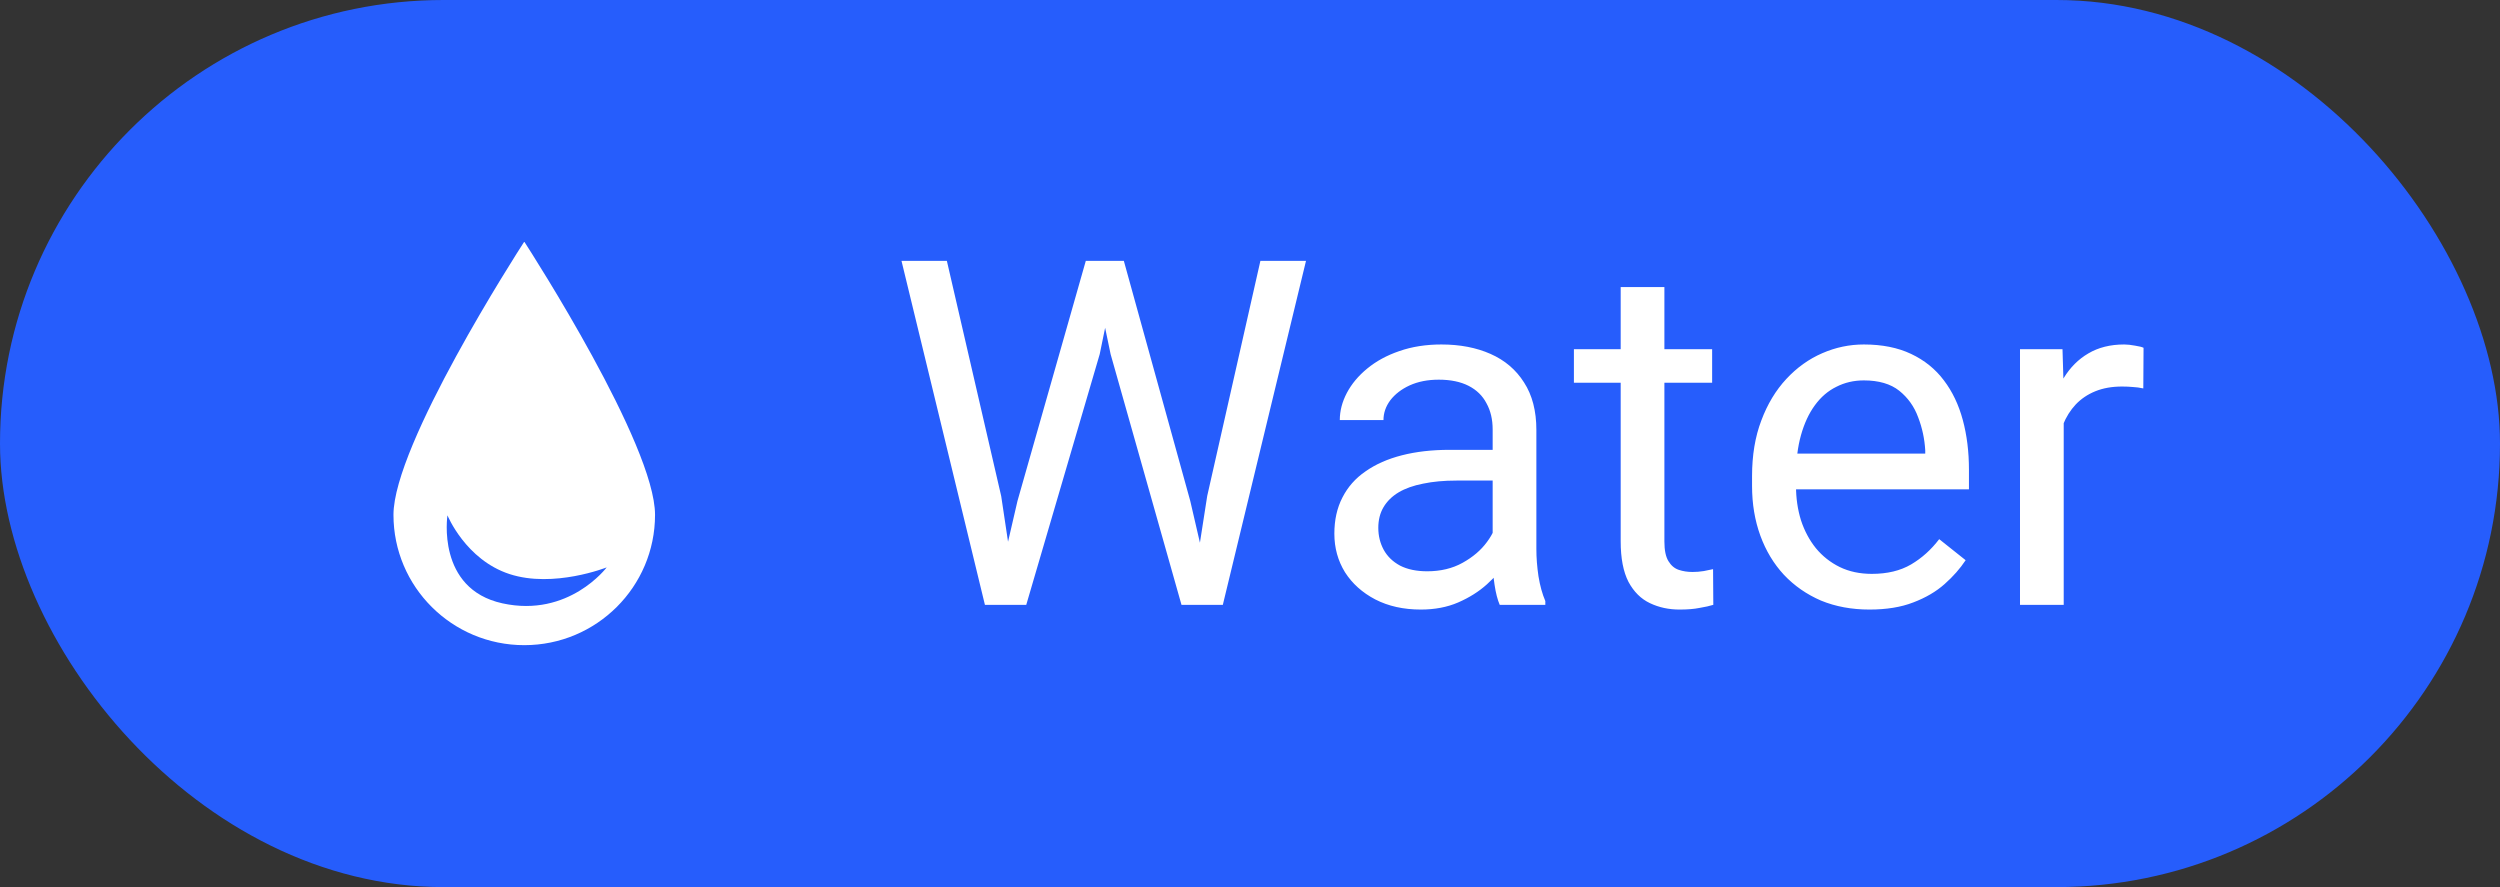 <svg width="62" height="22" viewBox="0 0 62 22" fill="none" xmlns="http://www.w3.org/2000/svg">
<rect x="0" y="0" width="62" height="22" fill="#333333" stroke="none"/>
<rect width="62" height="22" rx="11" fill="#265DFC"/>
<path fill-rule="evenodd" clip-rule="evenodd" d="M16.245 12.768C16.245 14.553 14.793 16 13.002 16C11.21 16 9.758 14.553 9.758 12.768C9.758 11.032 12.826 6.265 12.995 6.004C12.998 5.999 13.005 5.999 13.009 6.004C13.177 6.265 16.245 11.032 16.245 12.768ZM12.461 14.963C10.815 14.603 11.097 12.78 11.097 12.78C11.097 12.78 11.546 13.881 12.637 14.237C13.728 14.594 15.046 14.071 15.046 14.071C15.046 14.071 14.107 15.324 12.461 14.963Z" fill="white"/>
<path d="M25.234 12.422L26.928 6.469H27.748L27.273 8.783L25.451 15H24.637L25.234 12.422ZM23.482 6.469L24.83 12.305L25.234 15H24.426L22.357 6.469H23.482ZM29.939 12.299L31.258 6.469H32.389L30.326 15H29.518L29.939 12.299ZM27.871 6.469L29.518 12.422L30.115 15H29.301L27.543 8.783L27.062 6.469H27.871ZM37.018 13.916V10.652C37.018 10.402 36.967 10.185 36.865 10.002C36.768 9.814 36.619 9.67 36.42 9.568C36.221 9.467 35.975 9.416 35.682 9.416C35.408 9.416 35.168 9.463 34.961 9.557C34.758 9.65 34.598 9.773 34.48 9.926C34.367 10.078 34.31 10.242 34.31 10.418H33.227C33.227 10.191 33.285 9.967 33.402 9.744C33.52 9.521 33.688 9.32 33.906 9.141C34.129 8.957 34.395 8.812 34.703 8.707C35.016 8.598 35.363 8.543 35.746 8.543C36.207 8.543 36.613 8.621 36.965 8.777C37.32 8.934 37.598 9.17 37.797 9.486C38 9.799 38.102 10.191 38.102 10.664V13.617C38.102 13.828 38.119 14.053 38.154 14.291C38.193 14.529 38.25 14.734 38.324 14.906V15H37.193C37.139 14.875 37.096 14.709 37.065 14.502C37.033 14.291 37.018 14.096 37.018 13.916ZM37.205 11.156L37.217 11.918H36.121C35.812 11.918 35.537 11.943 35.295 11.994C35.053 12.041 34.85 12.113 34.685 12.211C34.522 12.309 34.397 12.432 34.31 12.58C34.225 12.725 34.182 12.895 34.182 13.09C34.182 13.289 34.227 13.471 34.316 13.635C34.406 13.799 34.541 13.93 34.721 14.027C34.904 14.121 35.129 14.168 35.395 14.168C35.727 14.168 36.02 14.098 36.273 13.957C36.527 13.816 36.728 13.645 36.877 13.441C37.029 13.238 37.111 13.041 37.123 12.85L37.586 13.371C37.559 13.535 37.484 13.717 37.363 13.916C37.242 14.115 37.08 14.307 36.877 14.49C36.678 14.67 36.44 14.82 36.162 14.941C35.889 15.059 35.58 15.117 35.236 15.117C34.807 15.117 34.43 15.033 34.105 14.865C33.785 14.697 33.535 14.473 33.355 14.191C33.18 13.906 33.092 13.588 33.092 13.236C33.092 12.896 33.158 12.598 33.291 12.34C33.424 12.078 33.615 11.861 33.865 11.69C34.115 11.514 34.416 11.381 34.768 11.291C35.119 11.201 35.512 11.156 35.945 11.156H37.205ZM42.461 8.66V9.492H39.033V8.66H42.461ZM40.193 7.119H41.277V13.43C41.277 13.645 41.31 13.807 41.377 13.916C41.443 14.025 41.529 14.098 41.635 14.133C41.74 14.168 41.853 14.185 41.975 14.185C42.065 14.185 42.158 14.178 42.256 14.162C42.357 14.143 42.434 14.127 42.484 14.115L42.49 15C42.404 15.027 42.291 15.053 42.15 15.076C42.014 15.104 41.848 15.117 41.652 15.117C41.387 15.117 41.143 15.065 40.92 14.959C40.697 14.854 40.52 14.678 40.387 14.432C40.258 14.182 40.193 13.846 40.193 13.424V7.119ZM46.363 15.117C45.922 15.117 45.522 15.043 45.162 14.895C44.807 14.742 44.5 14.529 44.242 14.256C43.988 13.982 43.793 13.658 43.656 13.283C43.52 12.908 43.451 12.498 43.451 12.053V11.807C43.451 11.291 43.527 10.832 43.68 10.43C43.832 10.023 44.039 9.68 44.301 9.398C44.562 9.117 44.859 8.904 45.191 8.76C45.523 8.615 45.867 8.543 46.223 8.543C46.676 8.543 47.066 8.621 47.395 8.777C47.727 8.934 47.998 9.152 48.209 9.434C48.42 9.711 48.576 10.039 48.678 10.418C48.779 10.793 48.83 11.203 48.83 11.648V12.135H44.096V11.25H47.746V11.168C47.73 10.887 47.672 10.613 47.57 10.348C47.473 10.082 47.316 9.863 47.102 9.691C46.887 9.52 46.594 9.434 46.223 9.434C45.977 9.434 45.75 9.486 45.543 9.592C45.336 9.693 45.158 9.846 45.01 10.049C44.861 10.252 44.746 10.5 44.664 10.793C44.582 11.086 44.541 11.424 44.541 11.807V12.053C44.541 12.354 44.582 12.637 44.664 12.902C44.75 13.164 44.873 13.395 45.033 13.594C45.197 13.793 45.395 13.949 45.625 14.062C45.859 14.176 46.125 14.232 46.422 14.232C46.805 14.232 47.129 14.154 47.395 13.998C47.66 13.842 47.893 13.633 48.092 13.371L48.748 13.893C48.611 14.1 48.438 14.297 48.227 14.484C48.016 14.672 47.756 14.824 47.447 14.941C47.143 15.059 46.781 15.117 46.363 15.117ZM51.18 9.656V15H50.096V8.66H51.15L51.18 9.656ZM53.16 8.625L53.154 9.633C53.065 9.613 52.978 9.602 52.897 9.598C52.818 9.59 52.728 9.586 52.627 9.586C52.377 9.586 52.156 9.625 51.965 9.703C51.773 9.781 51.611 9.891 51.478 10.031C51.346 10.172 51.24 10.34 51.162 10.535C51.088 10.727 51.039 10.938 51.016 11.168L50.711 11.344C50.711 10.961 50.748 10.602 50.822 10.266C50.9 9.93 51.02 9.633 51.18 9.375C51.34 9.113 51.543 8.91 51.789 8.766C52.039 8.617 52.336 8.543 52.68 8.543C52.758 8.543 52.848 8.553 52.949 8.572C53.051 8.588 53.121 8.605 53.16 8.625Z" fill="white"/>
</svg>
